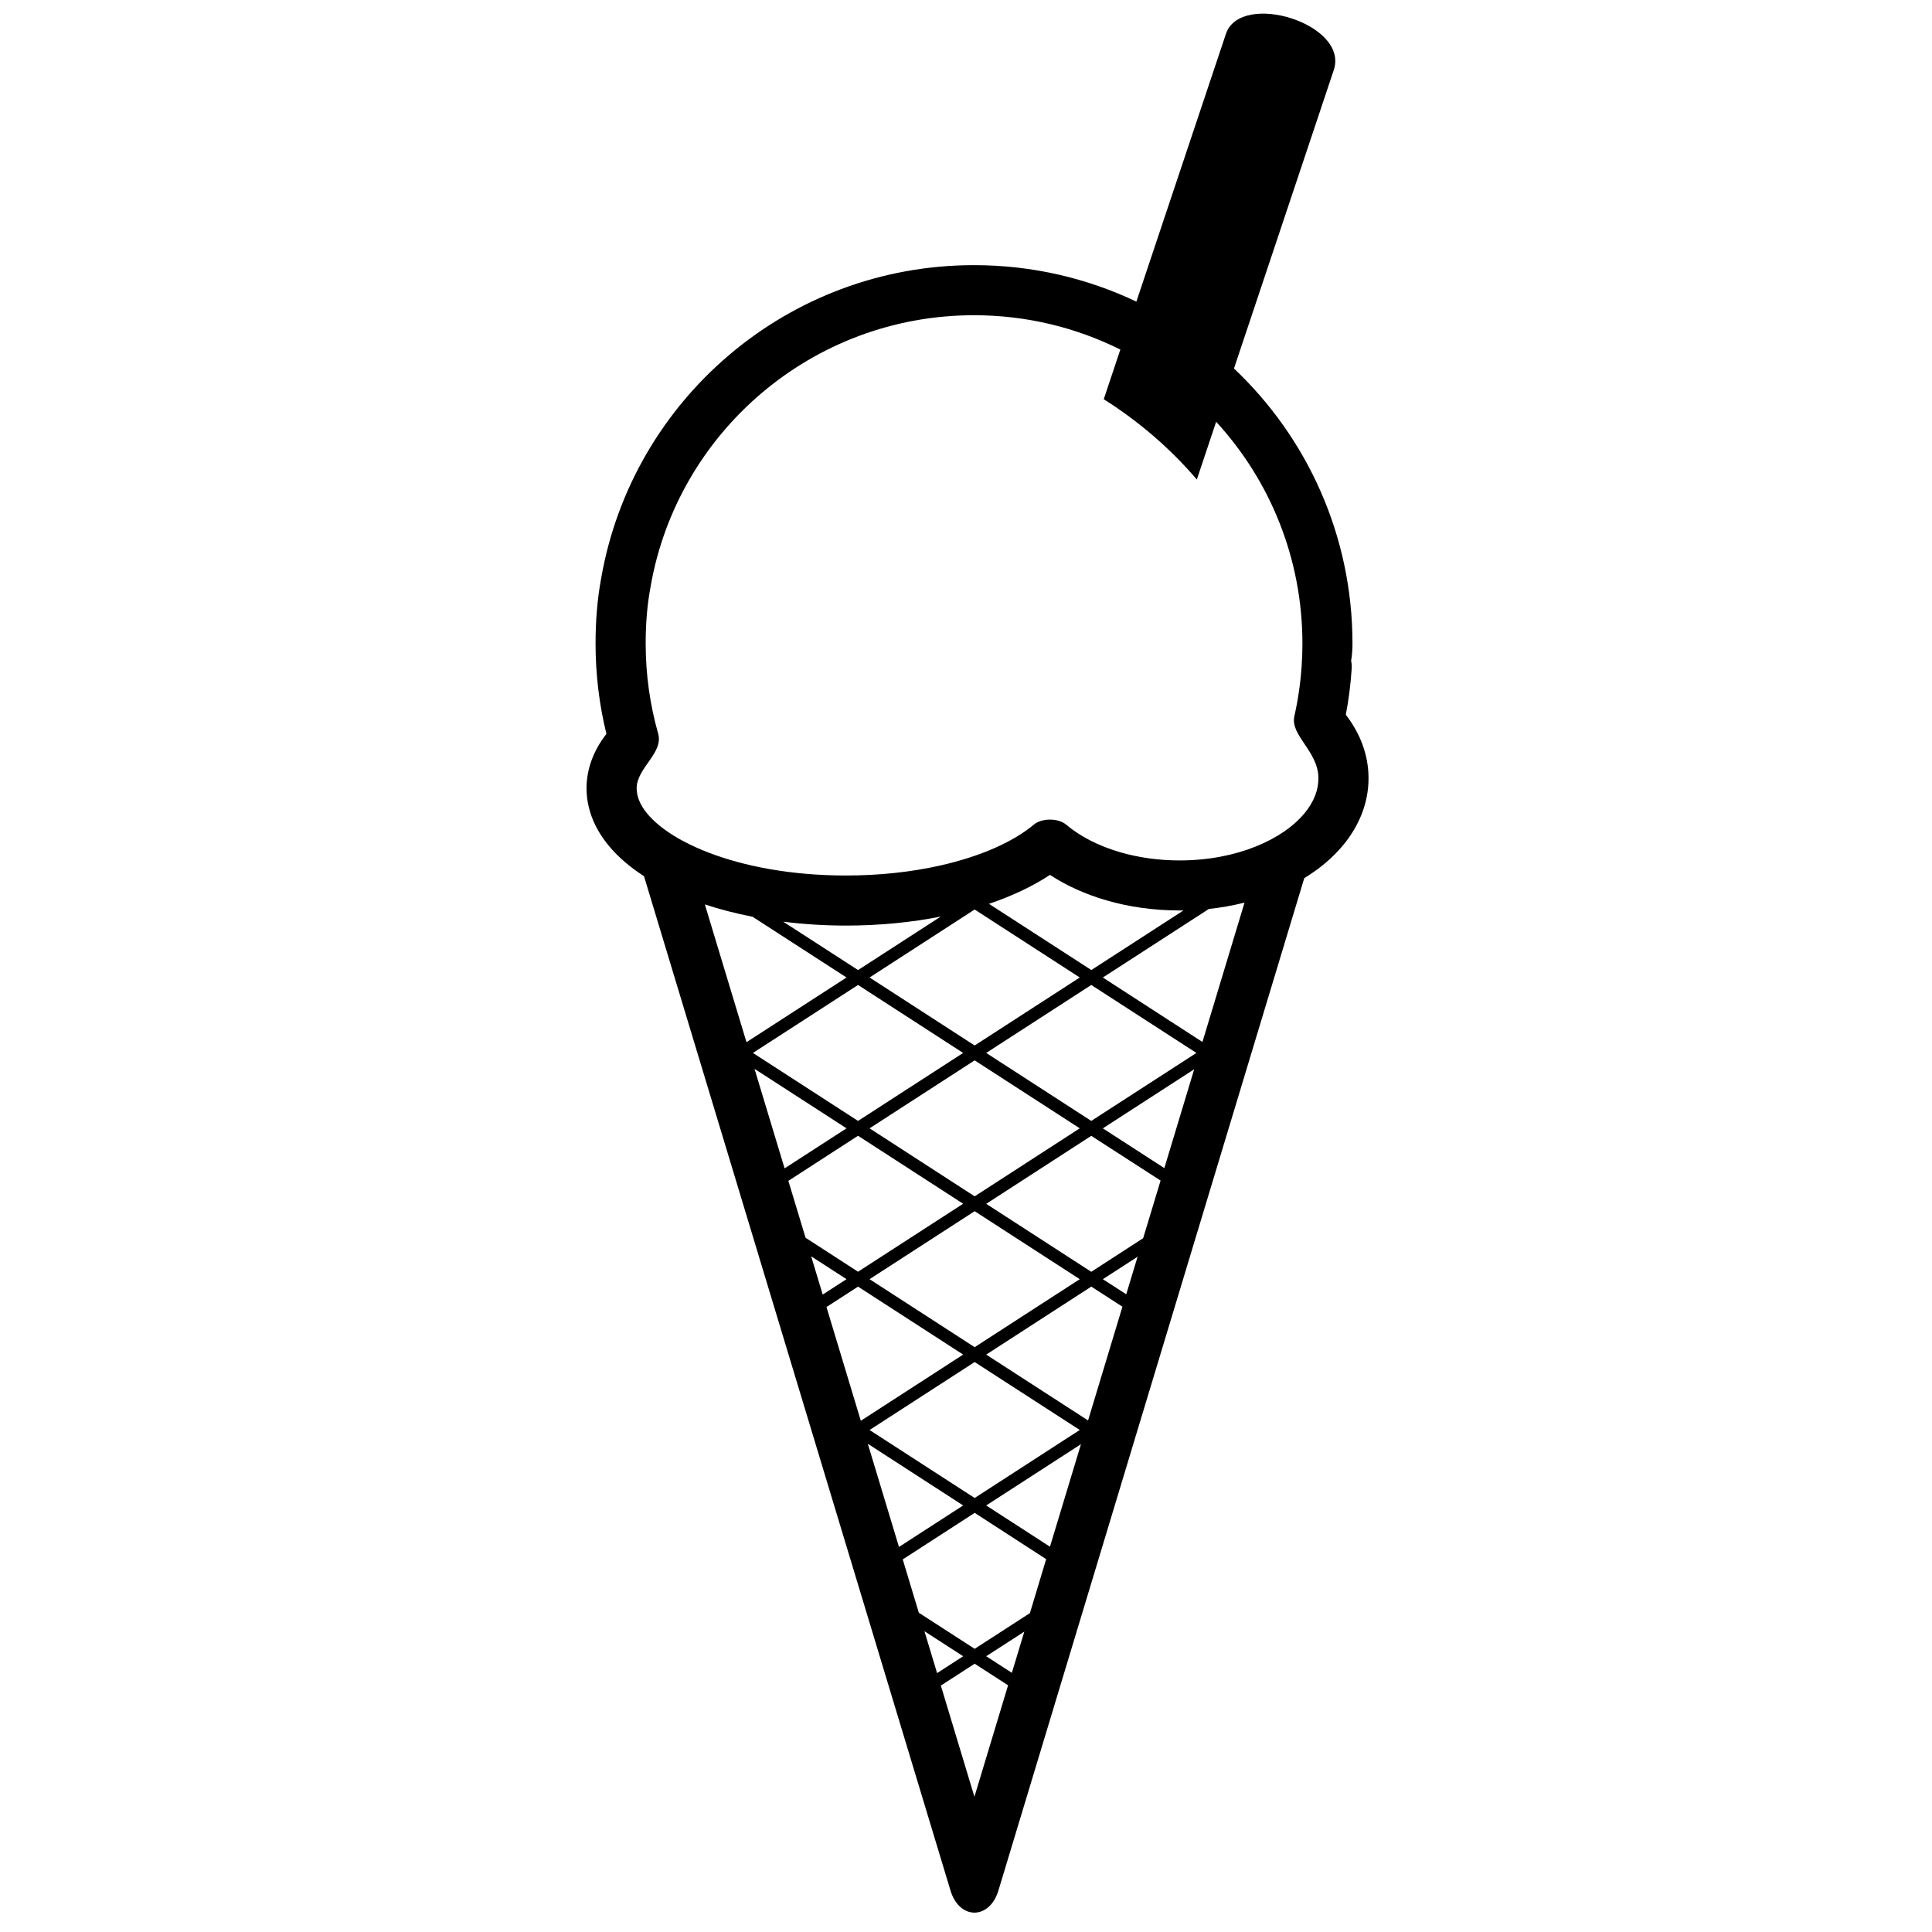 <svg xmlns="http://www.w3.org/2000/svg" xmlns:xlink="http://www.w3.org/1999/xlink" version="1.1" id="Layer_1" x="0px" y="0px" width="100px" height="100px" viewBox="0 0 100 100" enable-background="new 0 0 100 100" xml:space="preserve">
<g>
	<path d="M67.527,42.087c0.488-0.591,0.714-1.201,0.714-1.803c0-1.399-1.472-2.218-1.245-3.214c0.191-0.853,0.32-1.729,0.379-2.624   c0.025-0.375,0.038-0.753,0.038-1.133c0-4.427-1.69-8.458-4.465-11.482l-1,2.989c-1.371-1.604-2.997-3.006-4.818-4.156l0.858-2.571   c-2.279-1.136-4.853-1.777-7.572-1.777c-8.379,0-15.354,6.063-16.74,14.039c-0.186,0.988-0.256,1.963-0.256,2.958   c0,1.616,0.226,3.177,0.645,4.656c0.289,1.015-1.112,1.772-1.112,2.837c0,0.243,0.058,0.495,0.189,0.763   c0.898,1.827,4.957,3.747,10.649,3.747c1.735,0,3.38-0.183,4.854-0.513c2.16-0.483,3.837-1.257,4.866-2.122   c0.41-0.345,1.263-0.344,1.673,0.002c0.693,0.588,1.649,1.095,2.801,1.43c0.93,0.27,1.971,0.423,3.074,0.423   C64.027,44.535,66.413,43.442,67.527,42.087L67.527,42.087z M39.054,55.324l1.556,5.15l3.206-2.072L39.054,55.324L39.054,55.324z    M40.805,61.121l0.891,2.945l2.716,1.758l5.44-3.518l-5.44-3.519L40.805,61.121L40.805,61.121z M41.986,65.027l0.597,1.979   l1.232-0.797L41.986,65.027L41.986,65.027z M42.778,67.652l1.778,5.887l5.297-3.426l-5.441-3.518L42.778,67.652L42.778,67.652z    M44.917,74.729l1.614,5.34l3.322-2.147L44.917,74.729L44.917,74.729z M46.726,80.715l0.832,2.76l2.891,1.868l2.859-1.849   l0.842-2.792l-3.701-2.396L46.726,80.715L46.726,80.715z M47.849,84.432l0.655,2.168l1.35-0.873L47.849,84.432L47.849,84.432z    M48.698,87.245l1.738,5.754l1.742-5.769l-1.729-1.116L48.698,87.245L48.698,87.245z M52.374,86.585l0.644-2.132l-1.972,1.273   L52.374,86.585L52.374,86.585z M54.346,80.057l1.604-5.306l-4.904,3.171L54.346,80.057L54.346,80.057z M56.318,73.523l1.779-5.888   l-1.613-1.04l-5.438,3.519L56.318,73.523L56.318,73.523z M58.294,66.992l0.587-1.944l-1.798,1.163L58.294,66.992L58.294,66.992z    M59.17,64.088l0.902-2.982l-3.588-2.315l-5.438,3.519l5.438,3.518L59.17,64.088L59.17,64.088z M60.266,60.461l1.545-5.115   l-4.728,3.057L60.266,60.461L60.266,60.461z M50.448,54.114l5.44-3.519l-5.44-3.519l-5.439,3.519L50.448,54.114L50.448,54.114z    M44.412,58.018l5.44-3.518l-5.44-3.518l-5.44,3.518L44.412,58.018L44.412,58.018z M56.484,58.018l5.442-3.518l-5.442-3.518   L51.046,54.5L56.484,58.018L56.484,58.018z M50.448,61.922l5.44-3.52l-5.44-3.518l-5.439,3.518L50.448,61.922L50.448,61.922z    M50.448,69.729l5.44-3.519l-5.44-3.519l-5.439,3.519L50.448,69.729L50.448,69.729z M50.448,77.535l5.44-3.52l-5.44-3.516   l-5.439,3.518L50.448,77.535L50.448,77.535z M38.952,47.451c-0.862-0.169-1.691-0.382-2.469-0.638l2.155,7.13l5.178-3.348   L38.952,47.451L38.952,47.451z M48.695,47.441c-1.51,0.301-3.167,0.467-4.904,0.467c-1.101,0-2.194-0.069-3.252-0.202l3.874,2.504   L48.695,47.441L48.695,47.441z M61.256,47.125l-0.195,0.001c-1.343,0-2.627-0.185-3.797-0.525c-1.07-0.312-2.062-0.755-2.918-1.317   c-0.9,0.596-1.973,1.099-3.158,1.498l5.299,3.427L61.256,47.125L61.256,47.125z M64.417,46.719   c-0.594,0.149-1.212,0.26-1.845,0.328l-5.489,3.549l5.155,3.336L64.417,46.719L64.417,46.719z M69.962,34.615   c-0.053,0.808-0.153,1.603-0.303,2.38c0.726,0.94,1.176,2.057,1.176,3.289c0,1.301-0.503,2.478-1.306,3.451   c-0.543,0.659-1.229,1.236-2.021,1.718l-15.83,52.4c-0.463,1.526-2.021,1.526-2.481,0L33.333,45.35   c-1.143-0.736-2.017-1.622-2.519-2.639c-0.29-0.593-0.455-1.233-0.455-1.906c0-1.06,0.402-2.01,1.029-2.818   c-0.368-1.5-0.562-3.064-0.562-4.675c0-1.156,0.087-2.289,0.292-3.39c1.605-9.215,9.641-16.198,19.297-16.198   c3.008,0,5.856,0.676,8.403,1.888l4.646-13.889c0.799-2.189,6.314-0.508,5.584,1.867l-5.178,15.484   c3.777,3.571,6.134,8.629,6.134,14.238c0,0.331-0.024,0.625-0.071,0.885C69.961,34.325,69.973,34.463,69.962,34.615L69.962,34.615z   "/>
</g>
</svg>